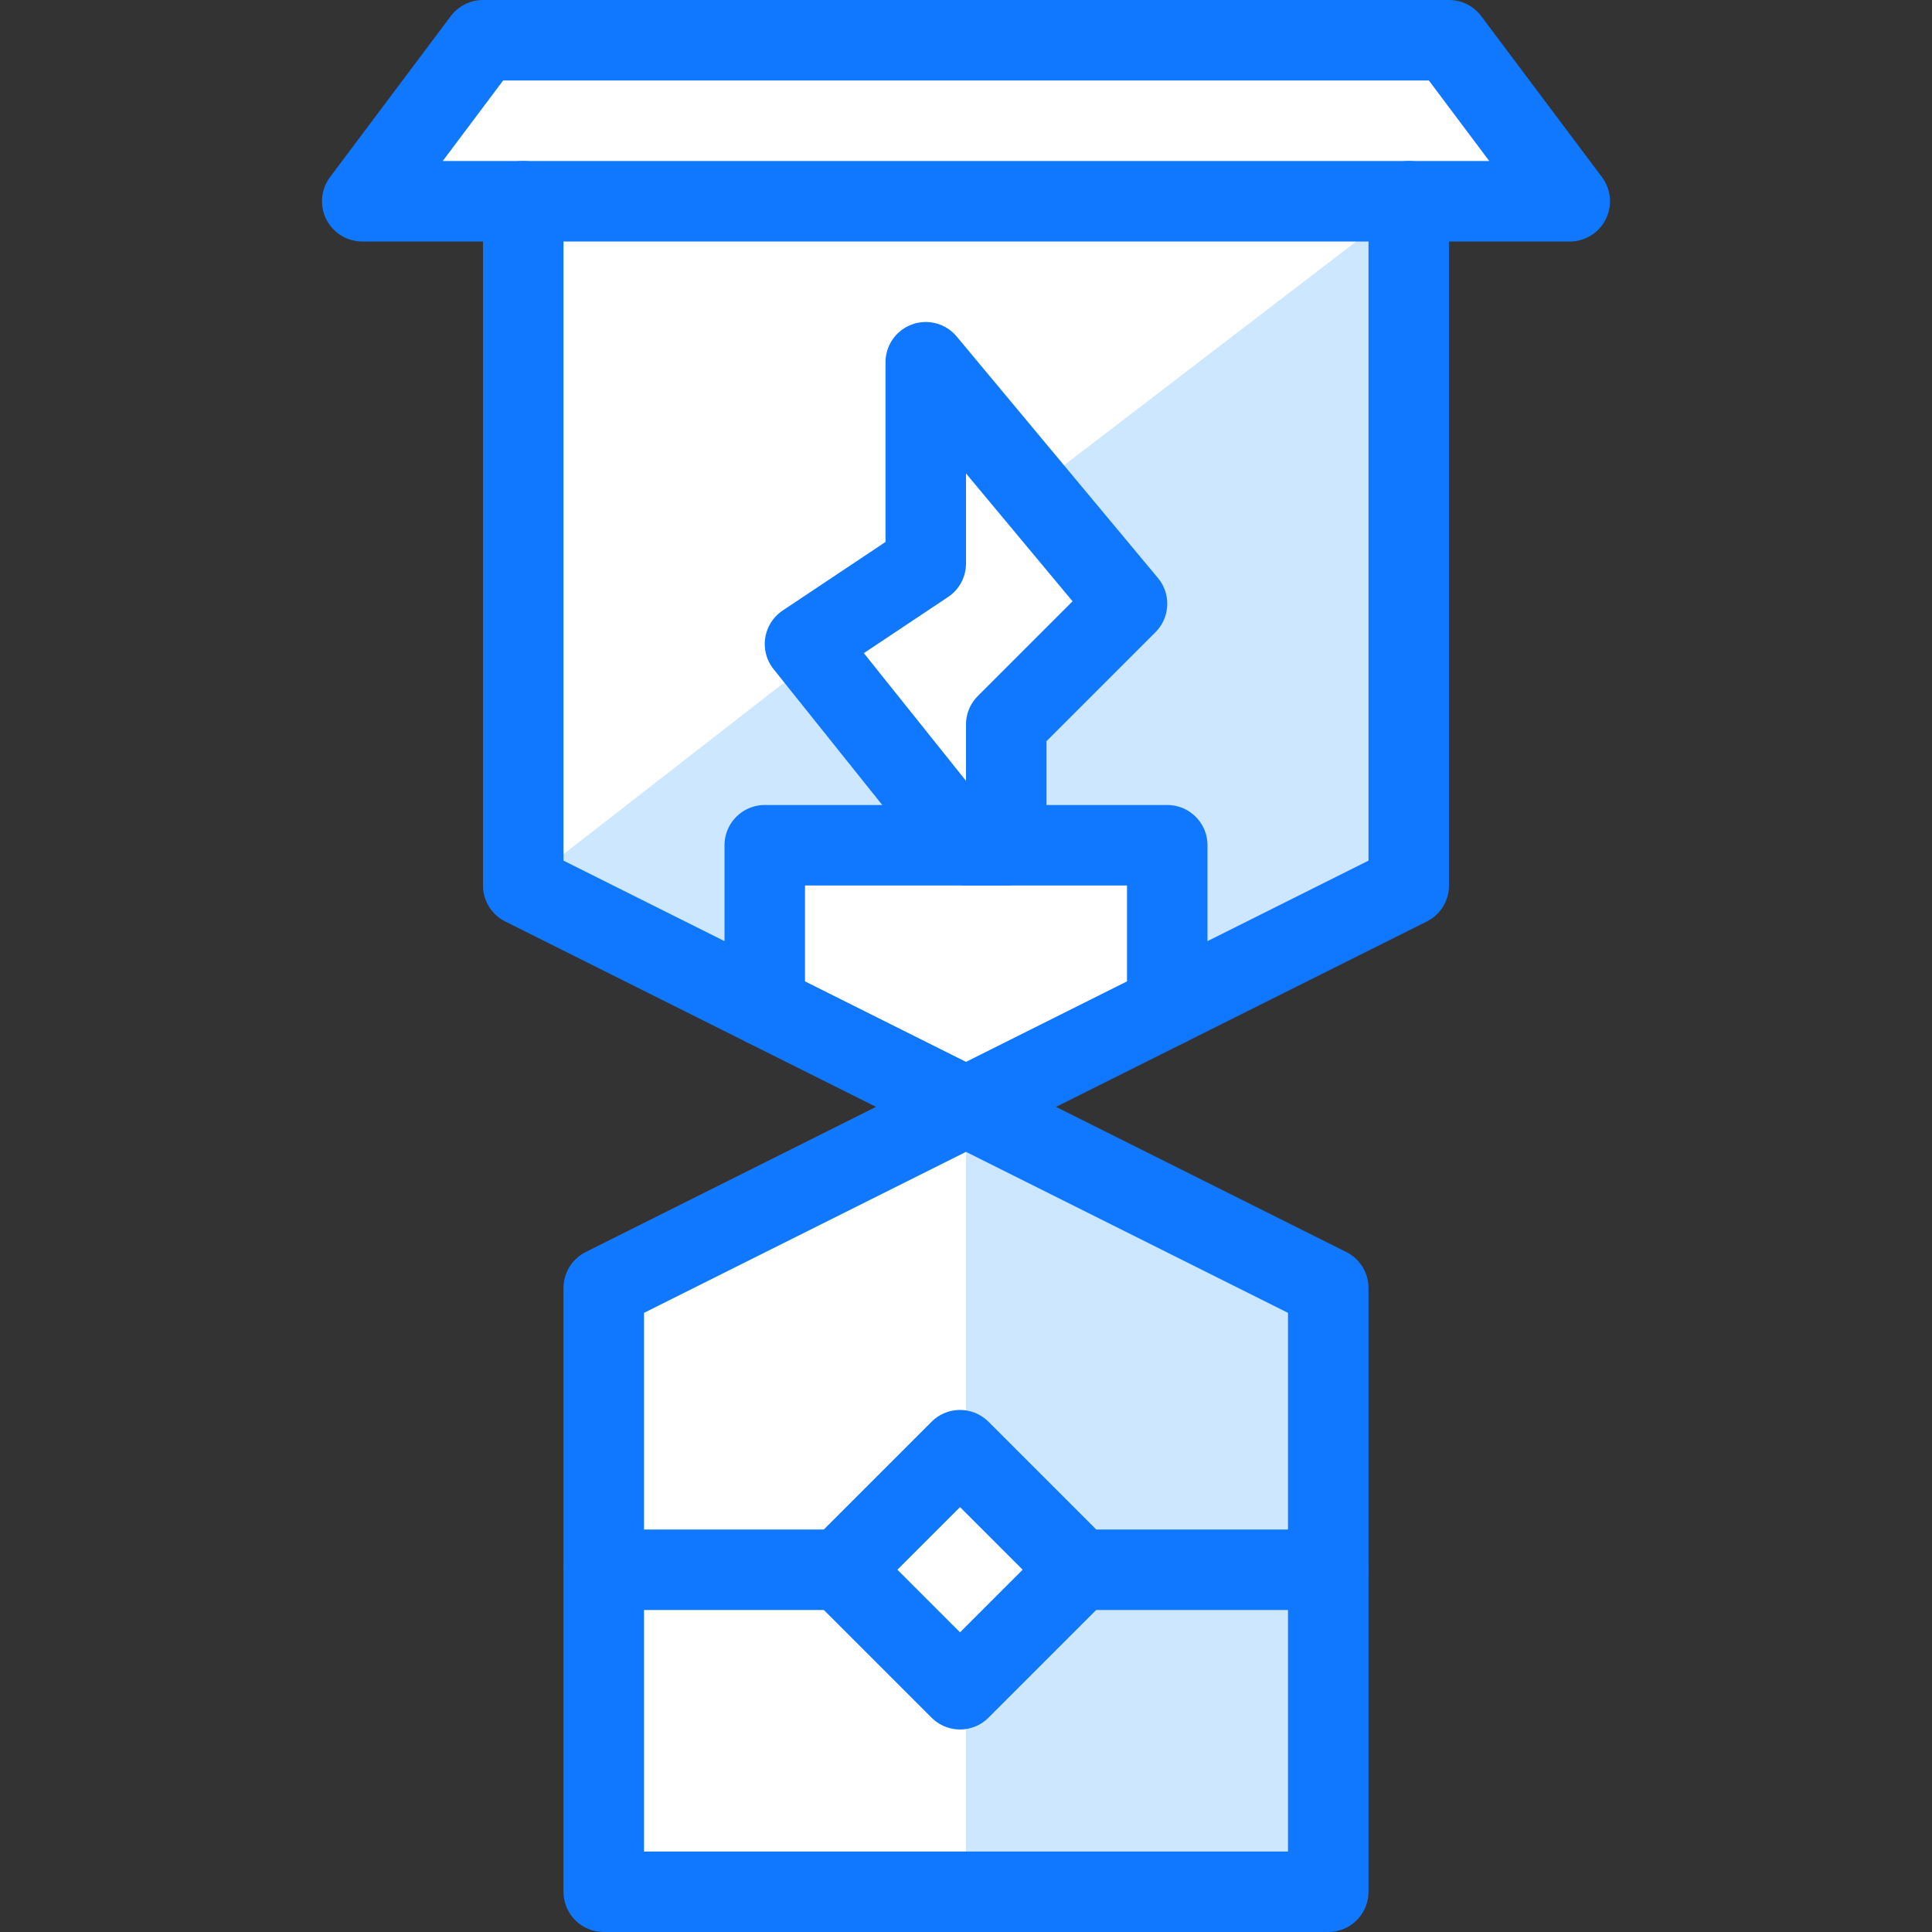 <?xml version="1.0" encoding="utf-8"?>
<!-- Generator: Adobe Illustrator 21.0.2, SVG Export Plug-In . SVG Version: 6.00 Build 0)  -->
<svg version="1.1" xmlns="http://www.w3.org/2000/svg" xmlns:xlink="http://www.w3.org/1999/xlink" x="0px" y="0px"
	 viewBox="0 0 24 24" style="enable-background:new 0 0 24 24;" xml:space="preserve">
<rect x="0" y="0" width="24" height="24" fill="#333333" stroke="none"/>
<style type="text/css">
	.st0{fill:#FFFFFF;}
	.st1{fill:#CCE7FF;}
	.st2{fill:none;stroke:#1078FF;stroke-linecap:round;stroke-linejoin:round;stroke-miterlimit:10;}
	.st3{fill:#1078FF;}
	.st4{fill:none;}
</style>
<g id="Duotone">
	<polygon class="st0" points="6.5,2.5 6.5,11 16.5,16 16.5,23.5 7.5,23.5 7.5,16 17.5,11 17.5,2.5 	"/>
	<polygon class="st0" points="4.5,2.5 19.5,2.5 18,0.5 6,0.5 	"/>
	<polygon class="st1" points="12,13.8 12,18 13.5,19.5 12,21 12,23.5 16.5,23.5 16.5,16 	"/>
	<polygon class="st1" points="12,10.5 10.1,8.2 6.5,11 9.5,12.5 9.5,10.5 	"/>
	<polygon class="st1" points="12.8,6.1 14,7.5 12.5,9 12.5,10.5 14.5,10.5 14.5,12.5 17.5,11 17.5,2.5 	"/>
	<g>
		<polyline class="st2" points="6.5,2.5 6.5,11 16.5,16 16.5,23.5 7.5,23.5 7.5,16 17.5,11 17.5,2.5 		"/>
		<polygon class="st2" points="4.5,2.5 19.5,2.5 18,0.5 6,0.5 		"/>
		<polygon class="st2" points="11.5,4.5 14,7.5 12.5,9 12.5,10.5 12,10.5 10,8 11.5,7 		"/>
		
			<rect x="10.9" y="18.4" transform="matrix(0.707 -0.707 0.707 0.707 -10.274 14.197)" class="st2" width="2.1" height="2.1"/>
		<line class="st2" x1="10.5" y1="19.5" x2="7.5" y2="19.5"/>
		<line class="st2" x1="16.5" y1="19.5" x2="13.5" y2="19.5"/>
		<polyline class="st2" points="9.5,12.5 9.5,10.5 14.5,10.5 14.5,12.5 		"/>
	</g>
</g>
<g id="Frames-24px">
	<rect class="st4" width="24" height="24"/>
</g>
</svg>
